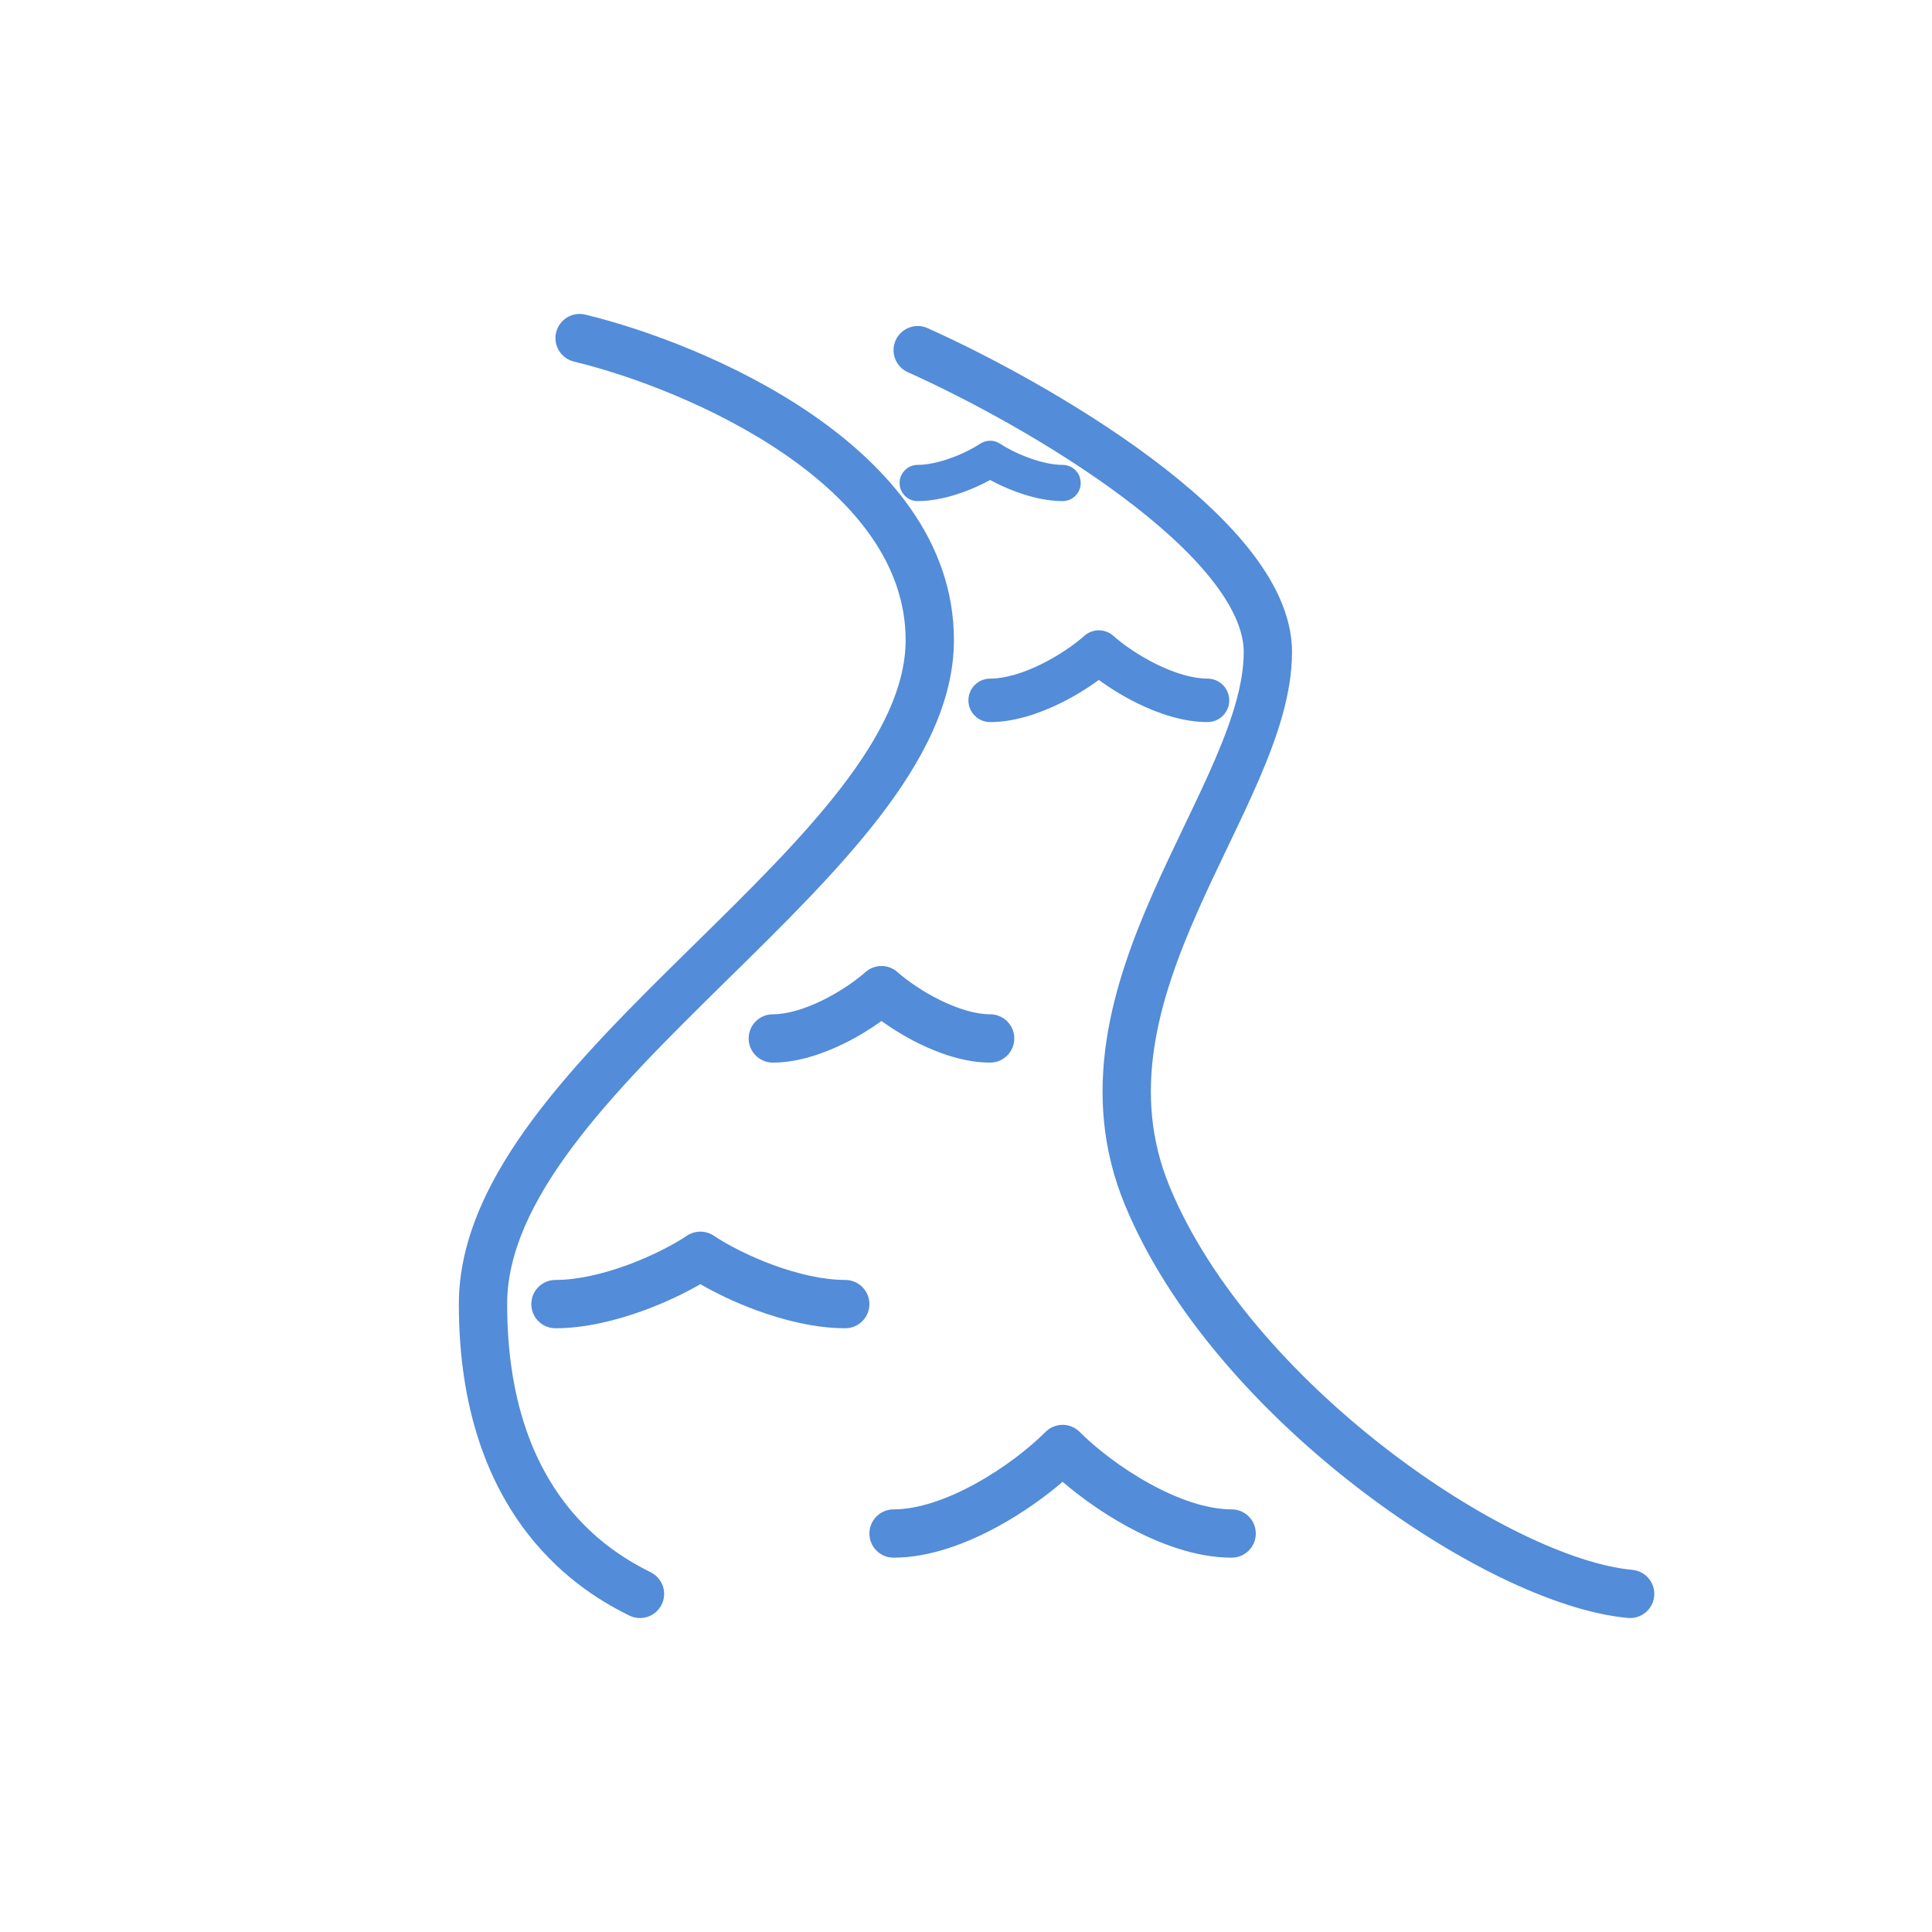 <svg width="80" height="80" viewBox="0 0 80 80" fill="none" xmlns="http://www.w3.org/2000/svg">
<path fill-rule="evenodd" clip-rule="evenodd" d="M23.028 13.765C23.157 13.229 23.698 12.898 24.235 13.028C26.738 13.632 30.483 14.998 33.63 17.164C36.754 19.314 39.5 22.409 39.5 26.5C39.5 29.086 38.178 31.549 36.401 33.852C34.681 36.082 32.42 38.304 30.204 40.483L29.951 40.731C27.628 43.016 25.373 45.255 23.692 47.509C22.007 49.769 21 51.914 21 54C21 58.045 22.145 60.618 23.416 62.264C24.698 63.922 26.166 64.715 26.947 65.106C27.441 65.353 27.642 65.953 27.395 66.447C27.148 66.941 26.547 67.141 26.053 66.894C25.167 66.452 23.386 65.495 21.834 63.486C20.272 61.465 19 58.455 19 54C19 51.277 20.306 48.705 22.089 46.313C23.877 43.915 26.247 41.569 28.549 39.305L28.754 39.103C31.01 36.886 33.184 34.749 34.818 32.63C36.51 30.437 37.5 28.414 37.5 26.5C37.5 23.391 35.413 20.819 32.495 18.811C29.6 16.818 26.096 15.535 23.765 14.972C23.229 14.842 22.898 14.302 23.028 13.765ZM37.087 14.091C37.313 13.587 37.905 13.362 38.409 13.588C40.872 14.691 44.565 16.651 47.661 18.961C49.207 20.115 50.64 21.383 51.695 22.702C52.738 24.006 53.5 25.471 53.5 27C53.5 28.714 52.898 30.495 52.145 32.246C51.765 33.131 51.332 34.038 50.897 34.947L50.833 35.08C50.416 35.951 49.996 36.826 49.602 37.717C47.933 41.487 46.841 45.274 48.425 49.119C50.084 53.15 53.566 57.02 57.362 59.959C61.184 62.919 65.125 64.78 67.591 65.004C68.141 65.054 68.546 65.54 68.496 66.091C68.446 66.641 67.96 67.046 67.409 66.996C64.375 66.72 60.066 64.582 56.138 61.541C52.184 58.48 48.416 54.35 46.575 49.881C44.659 45.226 46.067 40.763 47.773 36.908C48.18 35.988 48.612 35.088 49.026 34.223L49.026 34.223L49.093 34.083C49.531 33.169 49.946 32.298 50.308 31.457C51.039 29.755 51.5 28.286 51.5 27C51.5 26.129 51.053 25.102 50.133 23.951C49.225 22.815 47.939 21.664 46.464 20.564C43.518 18.365 39.962 16.475 37.591 15.412C37.087 15.187 36.862 14.595 37.087 14.091ZM43.293 59.293C42.61 59.976 41.561 60.794 40.393 61.436C39.211 62.087 38.009 62.5 37 62.5C36.448 62.5 36 62.948 36 63.5C36 64.052 36.448 64.5 37 64.5C38.491 64.5 40.039 63.913 41.357 63.189C42.344 62.646 43.26 61.993 44 61.359C44.74 61.993 45.656 62.646 46.643 63.189C47.961 63.913 49.509 64.5 51 64.5C51.552 64.5 52 64.052 52 63.5C52 62.948 51.552 62.5 51 62.5C49.991 62.5 48.789 62.087 47.607 61.436C46.439 60.794 45.39 59.976 44.707 59.293C44.317 58.902 43.683 58.902 43.293 59.293ZM35.836 40.253C36.215 39.916 36.785 39.916 37.164 40.253C37.576 40.618 38.223 41.068 38.948 41.423C39.684 41.783 40.411 42 41 42C41.552 42 42 42.448 42 43C42 43.552 41.552 44 41 44C39.982 44 38.941 43.645 38.07 43.22C37.497 42.94 36.958 42.609 36.5 42.278C36.042 42.609 35.503 42.94 34.93 43.22C34.059 43.645 33.018 44 32 44C31.448 44 31 43.552 31 43C31 42.448 31.448 42 32 42C32.589 42 33.316 41.783 34.052 41.423C34.777 41.068 35.424 40.618 35.836 40.253ZM46.098 26.327C45.757 26.024 45.243 26.024 44.902 26.327C44.483 26.7 43.829 27.154 43.096 27.513C42.353 27.876 41.611 28.1 41 28.1C40.503 28.1 40.1 28.503 40.1 29C40.1 29.497 40.503 29.9 41 29.9C41.996 29.9 43.022 29.552 43.886 29.13C44.479 28.84 45.034 28.496 45.5 28.154C45.966 28.496 46.521 28.84 47.114 29.13C47.978 29.552 49.004 29.9 50 29.9C50.497 29.9 50.9 29.497 50.9 29C50.9 28.503 50.497 28.1 50 28.1C49.389 28.1 48.647 27.876 47.904 27.513C47.171 27.154 46.517 26.7 46.098 26.327ZM40.584 18.376C40.836 18.208 41.164 18.208 41.416 18.376C41.683 18.554 42.111 18.778 42.597 18.956C43.088 19.136 43.585 19.25 44 19.25C44.414 19.25 44.75 19.586 44.75 20C44.75 20.414 44.414 20.75 44 20.75C43.344 20.75 42.662 20.578 42.081 20.365C41.687 20.22 41.315 20.048 41 19.875C40.685 20.048 40.313 20.22 39.919 20.365C39.338 20.578 38.656 20.75 38 20.75C37.586 20.75 37.25 20.414 37.25 20C37.25 19.586 37.586 19.25 38 19.25C38.415 19.25 38.912 19.136 39.403 18.956C39.889 18.778 40.317 18.554 40.584 18.376ZM29.555 51.168C29.219 50.944 28.781 50.944 28.445 51.168C27.875 51.548 26.982 52.014 25.977 52.383C24.967 52.753 23.911 53 23 53C22.448 53 22 53.448 22 54C22 54.552 22.448 55 23 55C24.232 55 25.533 54.675 26.666 54.26C27.536 53.941 28.347 53.553 29 53.175C29.653 53.553 30.464 53.941 31.334 54.26C32.467 54.675 33.768 55 35 55C35.552 55 36 54.552 36 54C36 53.448 35.552 53 35 53C34.089 53 33.033 52.753 32.023 52.383C31.018 52.014 30.125 51.548 29.555 51.168Z" fill="#538CD8"/>
</svg>
